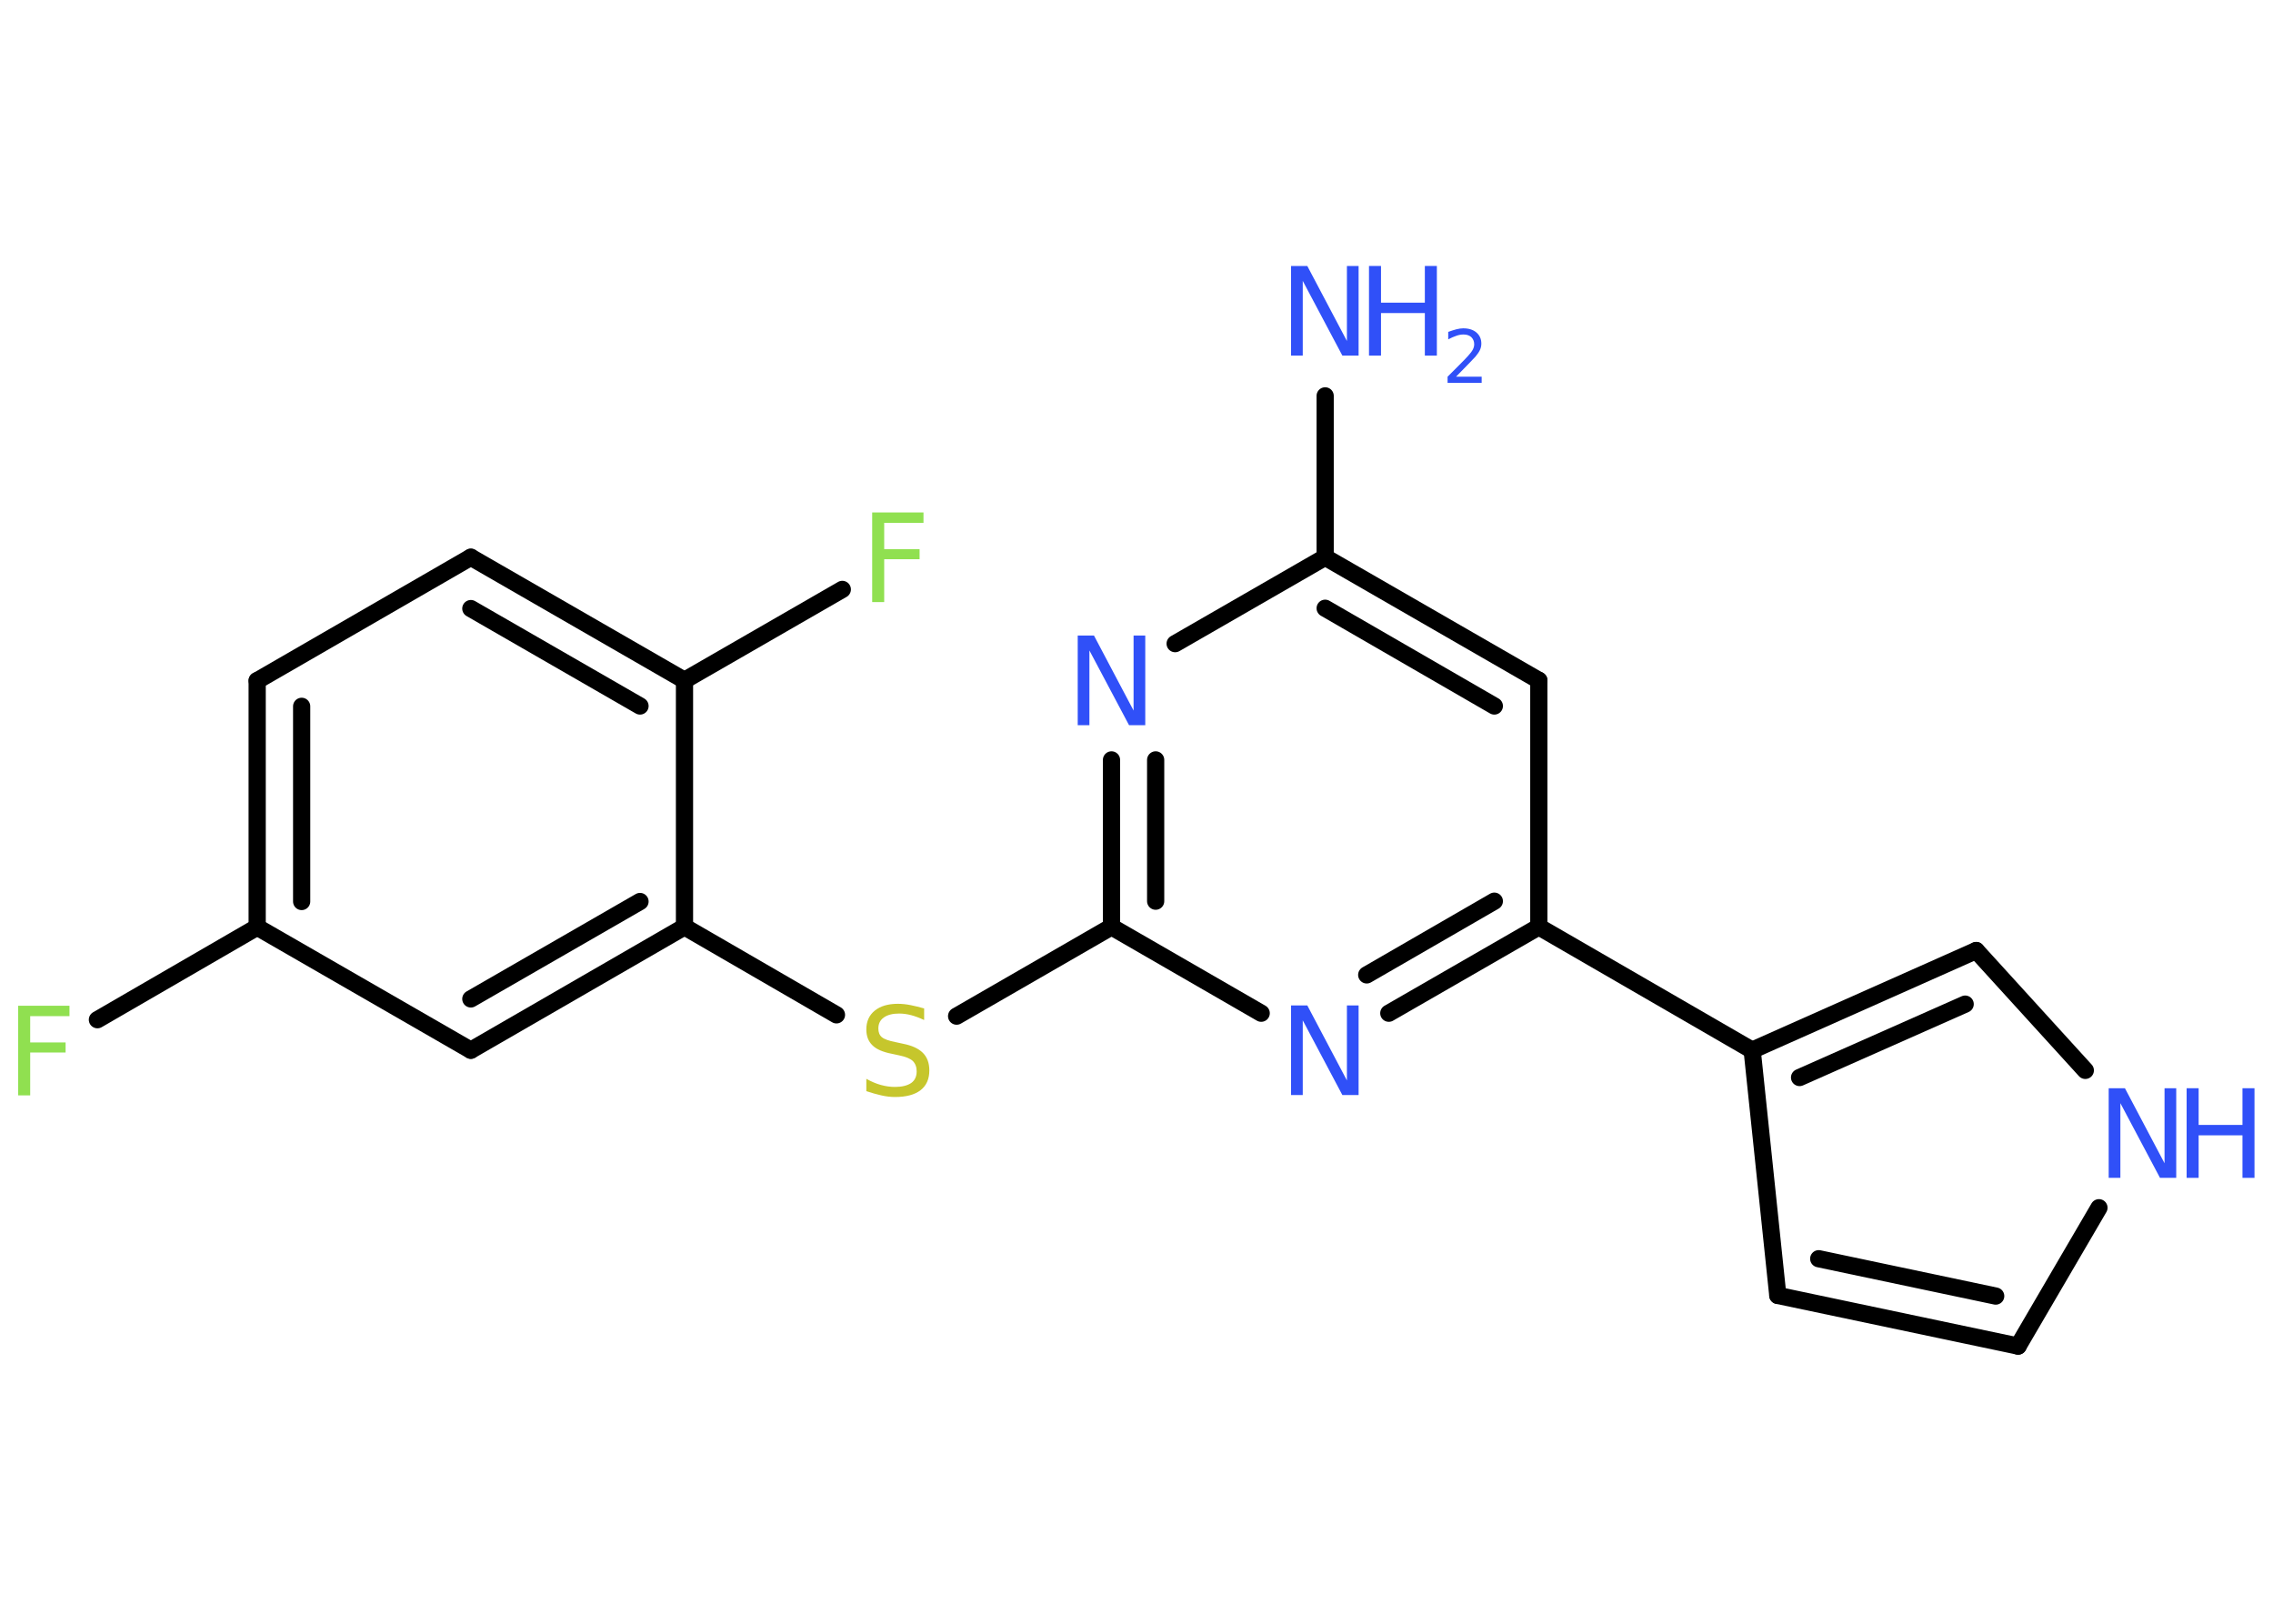 <?xml version='1.0' encoding='UTF-8'?>
<!DOCTYPE svg PUBLIC "-//W3C//DTD SVG 1.1//EN" "http://www.w3.org/Graphics/SVG/1.1/DTD/svg11.dtd">
<svg version='1.2' xmlns='http://www.w3.org/2000/svg' xmlns:xlink='http://www.w3.org/1999/xlink' width='70.0mm' height='50.0mm' viewBox='0 0 70.0 50.0'>
  <desc>Generated by the Chemistry Development Kit (http://github.com/cdk)</desc>
  <g stroke-linecap='round' stroke-linejoin='round' stroke='#000000' stroke-width='.53' fill='#3050F8'>
    <rect x='.0' y='.0' width='70.0' height='50.0' fill='#FFFFFF' stroke='none'/>
    <g id='mol1' class='mol'>
      <line id='mol1bnd1' class='bond' x1='40.81' y1='12.19' x2='40.81' y2='17.16'/>
      <g id='mol1bnd2' class='bond'>
        <line x1='47.39' y1='20.95' x2='40.81' y2='17.16'/>
        <line x1='46.02' y1='21.74' x2='40.81' y2='18.73'/>
      </g>
      <line id='mol1bnd3' class='bond' x1='47.39' y1='20.95' x2='47.39' y2='28.54'/>
      <line id='mol1bnd4' class='bond' x1='47.39' y1='28.54' x2='53.96' y2='32.34'/>
      <line id='mol1bnd5' class='bond' x1='53.96' y1='32.34' x2='54.75' y2='39.89'/>
      <g id='mol1bnd6' class='bond'>
        <line x1='54.75' y1='39.89' x2='62.15' y2='41.45'/>
        <line x1='56.01' y1='38.76' x2='61.46' y2='39.91'/>
      </g>
      <line id='mol1bnd7' class='bond' x1='62.15' y1='41.45' x2='64.64' y2='37.19'/>
      <line id='mol1bnd8' class='bond' x1='64.22' y1='32.96' x2='60.86' y2='29.27'/>
      <g id='mol1bnd9' class='bond'>
        <line x1='60.86' y1='29.27' x2='53.96' y2='32.34'/>
        <line x1='60.52' y1='30.92' x2='55.42' y2='33.18'/>
      </g>
      <g id='mol1bnd10' class='bond'>
        <line x1='42.77' y1='31.2' x2='47.39' y2='28.54'/>
        <line x1='42.09' y1='30.02' x2='46.02' y2='27.75'/>
      </g>
      <line id='mol1bnd11' class='bond' x1='38.84' y1='31.2' x2='34.23' y2='28.54'/>
      <line id='mol1bnd12' class='bond' x1='34.23' y1='28.54' x2='29.46' y2='31.29'/>
      <line id='mol1bnd13' class='bond' x1='25.76' y1='31.25' x2='21.08' y2='28.54'/>
      <g id='mol1bnd14' class='bond'>
        <line x1='14.5' y1='32.34' x2='21.08' y2='28.54'/>
        <line x1='14.5' y1='30.76' x2='19.71' y2='27.76'/>
      </g>
      <line id='mol1bnd15' class='bond' x1='14.5' y1='32.34' x2='7.92' y2='28.55'/>
      <line id='mol1bnd16' class='bond' x1='7.92' y1='28.55' x2='3.0' y2='31.4'/>
      <g id='mol1bnd17' class='bond'>
        <line x1='7.92' y1='20.96' x2='7.92' y2='28.55'/>
        <line x1='9.29' y1='21.75' x2='9.29' y2='27.76'/>
      </g>
      <line id='mol1bnd18' class='bond' x1='7.92' y1='20.96' x2='14.5' y2='17.16'/>
      <g id='mol1bnd19' class='bond'>
        <line x1='21.08' y1='20.95' x2='14.5' y2='17.16'/>
        <line x1='19.71' y1='21.74' x2='14.5' y2='18.74'/>
      </g>
      <line id='mol1bnd20' class='bond' x1='21.08' y1='28.54' x2='21.08' y2='20.95'/>
      <line id='mol1bnd21' class='bond' x1='21.08' y1='20.95' x2='25.94' y2='18.15'/>
      <g id='mol1bnd22' class='bond'>
        <line x1='34.23' y1='23.4' x2='34.23' y2='28.54'/>
        <line x1='35.59' y1='23.4' x2='35.59' y2='27.75'/>
      </g>
      <line id='mol1bnd23' class='bond' x1='40.81' y1='17.16' x2='36.19' y2='19.82'/>
      <g id='mol1atm1' class='atom'>
        <path d='M39.76 8.19h.5l1.22 2.31v-2.31h.36v2.76h-.5l-1.22 -2.3v2.3h-.36v-2.76z' stroke='none'/>
        <path d='M42.16 8.19h.37v1.13h1.35v-1.13h.37v2.76h-.37v-1.31h-1.35v1.31h-.37v-2.76z' stroke='none'/>
        <path d='M44.85 11.6h.78v.19h-1.05v-.19q.13 -.13 .35 -.35q.22 -.22 .28 -.29q.11 -.12 .15 -.2q.04 -.08 .04 -.16q.0 -.13 -.09 -.22q-.09 -.08 -.24 -.08q-.11 .0 -.22 .04q-.12 .04 -.25 .11v-.23q.14 -.05 .25 -.08q.12 -.03 .21 -.03q.26 .0 .41 .13q.15 .13 .15 .34q.0 .1 -.04 .19q-.04 .09 -.14 .21q-.03 .03 -.18 .19q-.15 .15 -.42 .43z' stroke='none'/>
      </g>
      <g id='mol1atm8' class='atom'>
        <path d='M64.94 33.51h.5l1.22 2.31v-2.31h.36v2.76h-.5l-1.22 -2.3v2.3h-.36v-2.76z' stroke='none'/>
        <path d='M67.34 33.51h.37v1.13h1.35v-1.13h.37v2.76h-.37v-1.31h-1.35v1.31h-.37v-2.76z' stroke='none'/>
      </g>
      <path id='mol1atm10' class='atom' d='M39.76 30.96h.5l1.22 2.31v-2.31h.36v2.76h-.5l-1.22 -2.3v2.3h-.36v-2.76z' stroke='none'/>
      <path id='mol1atm12' class='atom' d='M28.46 31.05v.36q-.21 -.1 -.4 -.15q-.19 -.05 -.37 -.05q-.3 .0 -.47 .12q-.17 .12 -.17 .34q.0 .18 .11 .27q.11 .09 .42 .15l.23 .05q.41 .08 .61 .28q.2 .2 .2 .54q.0 .4 -.27 .61q-.27 .21 -.79 .21q-.2 .0 -.42 -.05q-.22 -.05 -.46 -.13v-.38q.23 .13 .45 .19q.22 .06 .43 .06q.32 .0 .5 -.12q.17 -.12 .17 -.36q.0 -.2 -.12 -.32q-.12 -.11 -.41 -.17l-.23 -.05q-.42 -.08 -.6 -.26q-.19 -.18 -.19 -.49q.0 -.37 .26 -.58q.26 -.21 .71 -.21q.19 .0 .39 .04q.2 .04 .41 .1z' stroke='none' fill='#C6C62C'/>
      <path id='mol1atm16' class='atom' d='M.56 30.97h1.58v.32h-1.21v.81h1.09v.31h-1.09v1.32h-.37v-2.76z' stroke='none' fill='#90E050'/>
      <path id='mol1atm20' class='atom' d='M26.86 15.78h1.58v.32h-1.21v.81h1.09v.31h-1.09v1.32h-.37v-2.76z' stroke='none' fill='#90E050'/>
      <path id='mol1atm21' class='atom' d='M33.19 19.57h.5l1.22 2.31v-2.31h.36v2.76h-.5l-1.22 -2.3v2.3h-.36v-2.76z' stroke='none'/>
    </g>
  </g>
</svg>
